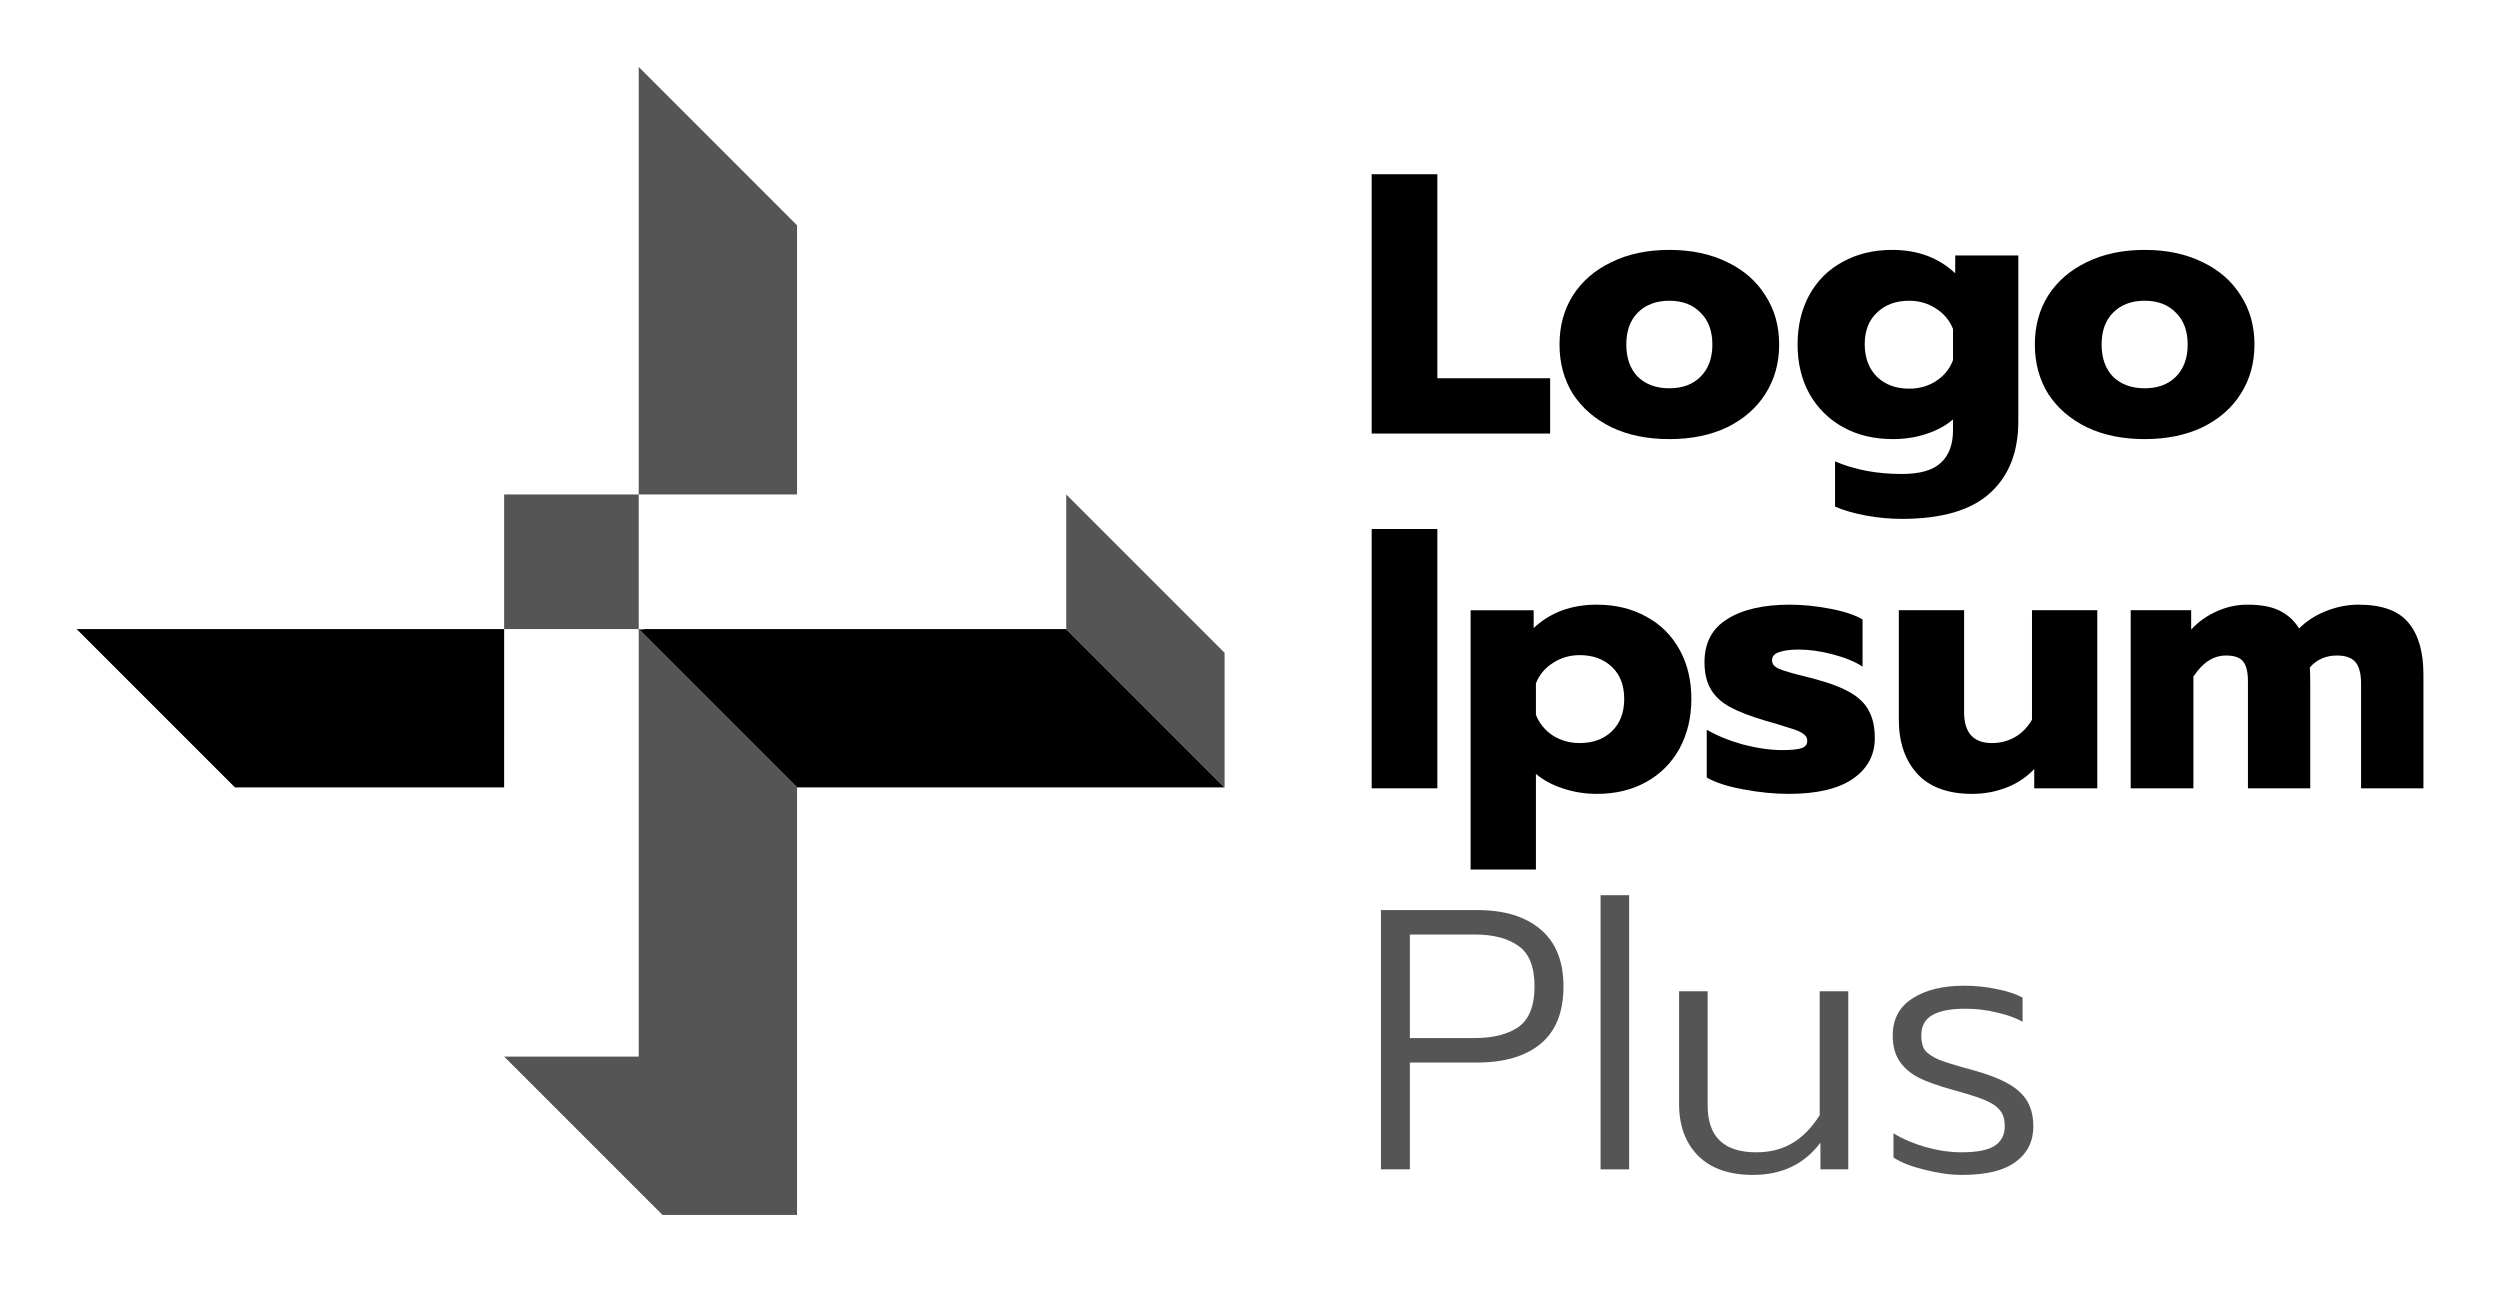<svg width="98" height="51" viewBox="0 0 98 51" fill="none" xmlns="http://www.w3.org/2000/svg">
<path d="M25.078 24.701L25.277 24.659H41.795L48.002 30.866H31.243L25.078 24.701Z" fill="black"/>
<path d="M19.763 24.659L3.004 24.66L9.211 30.866H19.762L19.763 24.659Z" fill="black"/>
<path d="M53.77 6.83H56.344V14.828H60.765V16.995H53.77V6.83Z" fill="black"/>
<path d="M65.438 17.213C64.575 17.213 63.819 17.058 63.169 16.748C62.519 16.428 62.015 15.992 61.656 15.439C61.307 14.877 61.133 14.232 61.133 13.505C61.133 12.778 61.307 12.138 61.656 11.585C62.015 11.023 62.519 10.586 63.169 10.276C63.819 9.956 64.575 9.796 65.438 9.796C66.301 9.796 67.057 9.956 67.707 10.276C68.356 10.586 68.855 11.023 69.204 11.585C69.563 12.138 69.743 12.778 69.743 13.505C69.743 14.232 69.563 14.877 69.204 15.439C68.855 15.992 68.356 16.428 67.707 16.748C67.057 17.058 66.301 17.213 65.438 17.213ZM65.438 15.221C65.951 15.221 66.359 15.07 66.659 14.77C66.969 14.46 67.125 14.038 67.125 13.505C67.125 12.972 66.969 12.555 66.659 12.254C66.359 11.944 65.951 11.789 65.438 11.789C64.924 11.789 64.512 11.944 64.201 12.254C63.901 12.555 63.751 12.972 63.751 13.505C63.751 14.038 63.901 14.46 64.201 14.77C64.512 15.07 64.924 15.221 65.438 15.221Z" fill="black"/>
<path d="M74.551 20.34C74.086 20.34 73.616 20.296 73.14 20.209C72.675 20.122 72.273 20.005 71.934 19.86V18.086C72.7 18.415 73.572 18.58 74.551 18.58C75.259 18.58 75.768 18.435 76.078 18.144C76.398 17.853 76.558 17.427 76.558 16.864V16.442C76.277 16.685 75.928 16.874 75.511 17.01C75.104 17.145 74.667 17.213 74.202 17.213C73.466 17.213 72.816 17.058 72.254 16.748C71.691 16.438 71.25 16.001 70.93 15.439C70.62 14.877 70.465 14.232 70.465 13.505C70.465 12.768 70.62 12.118 70.93 11.556C71.241 10.994 71.677 10.562 72.239 10.262C72.801 9.952 73.446 9.796 74.173 9.796C75.172 9.796 75.996 10.102 76.645 10.713V10.015H79.118V16.515C79.118 17.727 78.745 18.668 77.998 19.337C77.261 20.005 76.112 20.34 74.551 20.34ZM74.842 15.235C75.24 15.235 75.594 15.134 75.904 14.93C76.214 14.726 76.432 14.455 76.558 14.116V12.894C76.422 12.555 76.199 12.288 75.889 12.094C75.579 11.891 75.23 11.789 74.842 11.789C74.319 11.789 73.897 11.944 73.577 12.254C73.257 12.555 73.097 12.967 73.097 13.49C73.097 14.024 73.257 14.45 73.577 14.77C73.897 15.08 74.319 15.235 74.842 15.235Z" fill="black"/>
<path d="M84.07 17.213C83.207 17.213 82.451 17.058 81.802 16.748C81.152 16.428 80.648 15.992 80.289 15.439C79.94 14.877 79.766 14.232 79.766 13.505C79.766 12.778 79.94 12.138 80.289 11.585C80.648 11.023 81.152 10.586 81.802 10.276C82.451 9.956 83.207 9.796 84.07 9.796C84.933 9.796 85.689 9.956 86.339 10.276C86.989 10.586 87.488 11.023 87.837 11.585C88.196 12.138 88.375 12.778 88.375 13.505C88.375 14.232 88.196 14.877 87.837 15.439C87.488 15.992 86.989 16.428 86.339 16.748C85.689 17.058 84.933 17.213 84.07 17.213ZM84.07 15.221C84.584 15.221 84.991 15.07 85.292 14.77C85.602 14.46 85.757 14.038 85.757 13.505C85.757 12.972 85.602 12.555 85.292 12.254C84.991 11.944 84.584 11.789 84.07 11.789C83.557 11.789 83.144 11.944 82.834 12.254C82.534 12.555 82.383 12.972 82.383 13.505C82.383 14.038 82.534 14.46 82.834 14.77C83.144 15.07 83.557 15.221 84.07 15.221Z" fill="black"/>
<path d="M53.77 20.737H56.344V30.902H53.77V20.737Z" fill="black"/>
<path d="M57.648 23.922H60.12V24.619C60.77 24.009 61.595 23.703 62.593 23.703C63.32 23.703 63.965 23.858 64.527 24.169C65.089 24.469 65.525 24.901 65.836 25.463C66.146 26.016 66.301 26.66 66.301 27.397C66.301 28.124 66.146 28.774 65.836 29.346C65.525 29.908 65.089 30.345 64.527 30.655C63.975 30.965 63.329 31.12 62.593 31.12C62.127 31.12 61.681 31.047 61.255 30.902C60.838 30.766 60.489 30.577 60.208 30.335V34.087H57.648V23.922ZM61.924 29.128C62.448 29.128 62.869 28.973 63.189 28.662C63.509 28.352 63.669 27.93 63.669 27.397C63.669 26.864 63.509 26.447 63.189 26.146C62.869 25.836 62.448 25.681 61.924 25.681C61.536 25.681 61.187 25.783 60.877 25.987C60.567 26.18 60.344 26.447 60.208 26.786V28.023C60.344 28.362 60.567 28.633 60.877 28.837C61.187 29.031 61.536 29.128 61.924 29.128Z" fill="black"/>
<path d="M70.118 31.12C69.555 31.12 68.969 31.062 68.358 30.946C67.748 30.839 67.262 30.684 66.904 30.48V28.604C67.301 28.837 67.776 29.031 68.329 29.186C68.891 29.331 69.405 29.404 69.87 29.404C70.21 29.404 70.457 29.38 70.612 29.331C70.767 29.283 70.844 29.186 70.844 29.041C70.844 28.924 70.792 28.832 70.685 28.764C70.588 28.687 70.404 28.609 70.132 28.532C69.87 28.444 69.565 28.352 69.216 28.255C68.624 28.081 68.159 27.901 67.82 27.717C67.48 27.533 67.229 27.3 67.064 27.019C66.899 26.738 66.816 26.384 66.816 25.957C66.816 25.201 67.112 24.639 67.704 24.271C68.304 23.892 69.124 23.703 70.161 23.703C70.665 23.703 71.194 23.757 71.746 23.863C72.309 23.97 72.73 24.111 73.012 24.285V26.132C72.721 25.938 72.333 25.778 71.849 25.652C71.373 25.526 70.927 25.463 70.51 25.463C70.18 25.463 69.924 25.497 69.74 25.565C69.555 25.623 69.464 25.73 69.464 25.885C69.464 26.03 69.555 26.142 69.74 26.219C69.924 26.297 70.254 26.394 70.728 26.51C71.038 26.588 71.17 26.622 71.121 26.612C71.742 26.777 72.221 26.961 72.561 27.165C72.9 27.368 73.138 27.61 73.273 27.892C73.419 28.163 73.492 28.512 73.492 28.939C73.492 29.608 73.201 30.141 72.619 30.538C72.047 30.926 71.213 31.12 70.118 31.12Z" fill="black"/>
<path d="M77.313 31.12C76.353 31.12 75.631 30.853 75.146 30.32C74.671 29.787 74.434 29.084 74.434 28.212V23.921H76.993V27.921C76.993 28.725 77.357 29.128 78.084 29.128C78.414 29.128 78.714 29.05 78.985 28.895C79.257 28.74 79.48 28.512 79.654 28.212V23.921H82.214V30.902H79.742V30.146C79.441 30.466 79.078 30.708 78.651 30.873C78.225 31.038 77.778 31.12 77.313 31.12Z" fill="black"/>
<path d="M83.523 23.921H85.894V24.678C86.184 24.367 86.519 24.13 86.897 23.965C87.275 23.791 87.678 23.703 88.104 23.703C88.628 23.703 89.045 23.781 89.355 23.936C89.675 24.091 89.931 24.324 90.125 24.634C90.416 24.343 90.77 24.115 91.187 23.951C91.604 23.786 92.026 23.703 92.452 23.703C93.373 23.703 94.028 23.941 94.416 24.416C94.804 24.881 94.998 25.555 94.998 26.437V30.902H92.554V26.801C92.554 26.413 92.481 26.132 92.336 25.957C92.191 25.783 91.948 25.696 91.609 25.696C91.173 25.696 90.819 25.851 90.547 26.161C90.557 26.326 90.562 26.578 90.562 26.917V30.902H88.119V26.699C88.119 26.34 88.055 26.083 87.93 25.928C87.804 25.773 87.581 25.696 87.261 25.696C86.766 25.696 86.339 25.972 85.981 26.524V30.902H83.523V23.921Z" fill="black"/>
<path d="M25.278 24.66L25.08 24.702L31.244 30.866V47.625H25.969L19.762 41.418H25.038V24.659H19.762V19.384H25.038V2.625L31.244 8.832V19.384L25.038 19.384V24.659L25.278 24.66Z" fill="#555555"/>
<path d="M41.797 24.659L48.004 30.866V25.59L41.797 19.384V24.659Z" fill="#555555"/>
<path d="M54.133 35.674H57.899C58.966 35.674 59.794 35.926 60.386 36.43C60.987 36.934 61.288 37.681 61.288 38.669C61.288 39.668 60.992 40.415 60.401 40.909C59.809 41.404 58.975 41.651 57.899 41.651H55.267V45.839H54.133V35.674ZM57.812 40.691C58.539 40.691 59.112 40.545 59.528 40.255C59.945 39.954 60.153 39.426 60.153 38.669C60.153 37.904 59.945 37.375 59.528 37.084C59.112 36.784 58.539 36.633 57.812 36.633H55.267V40.691H57.812Z" fill="#555555"/>
<path d="M62.742 35.092H63.862V45.839H62.742V35.092Z" fill="#555555"/>
<path d="M68.714 46.057C67.783 46.057 67.066 45.805 66.561 45.301C66.067 44.797 65.82 44.123 65.82 43.279V38.858H66.94V43.338C66.94 44.559 67.575 45.17 68.845 45.17C69.378 45.17 69.844 45.054 70.241 44.821C70.648 44.588 71.012 44.22 71.332 43.716V38.858H72.452V45.839H71.361V44.792C70.731 45.635 69.848 46.057 68.714 46.057Z" fill="#555555"/>
<path d="M76.915 46.057C76.459 46.057 75.969 45.989 75.445 45.854C74.922 45.727 74.515 45.568 74.224 45.374V44.428C74.592 44.651 75.014 44.831 75.489 44.966C75.974 45.102 76.439 45.17 76.885 45.17C77.486 45.17 77.918 45.088 78.18 44.923C78.451 44.748 78.587 44.491 78.587 44.152C78.587 43.89 78.529 43.687 78.412 43.541C78.296 43.386 78.102 43.25 77.831 43.134C77.559 43.018 77.137 42.882 76.566 42.727C76.003 42.572 75.553 42.412 75.213 42.247C74.884 42.072 74.631 41.854 74.457 41.593C74.282 41.331 74.195 40.996 74.195 40.589C74.195 39.959 74.447 39.479 74.951 39.149C75.465 38.81 76.144 38.64 76.987 38.64C77.442 38.64 77.869 38.684 78.267 38.771C78.674 38.849 79.013 38.96 79.285 39.106V40.051C79.004 39.896 78.664 39.775 78.267 39.687C77.869 39.59 77.457 39.542 77.031 39.542C76.468 39.542 76.042 39.624 75.751 39.789C75.46 39.954 75.315 40.221 75.315 40.589C75.315 40.841 75.363 41.035 75.46 41.171C75.567 41.306 75.756 41.433 76.028 41.549C76.308 41.656 76.755 41.791 77.365 41.956C78.238 42.199 78.844 42.484 79.183 42.814C79.532 43.134 79.707 43.58 79.707 44.152C79.707 44.743 79.474 45.209 79.008 45.548C78.553 45.888 77.855 46.057 76.915 46.057Z" fill="#555555"/>
</svg>
